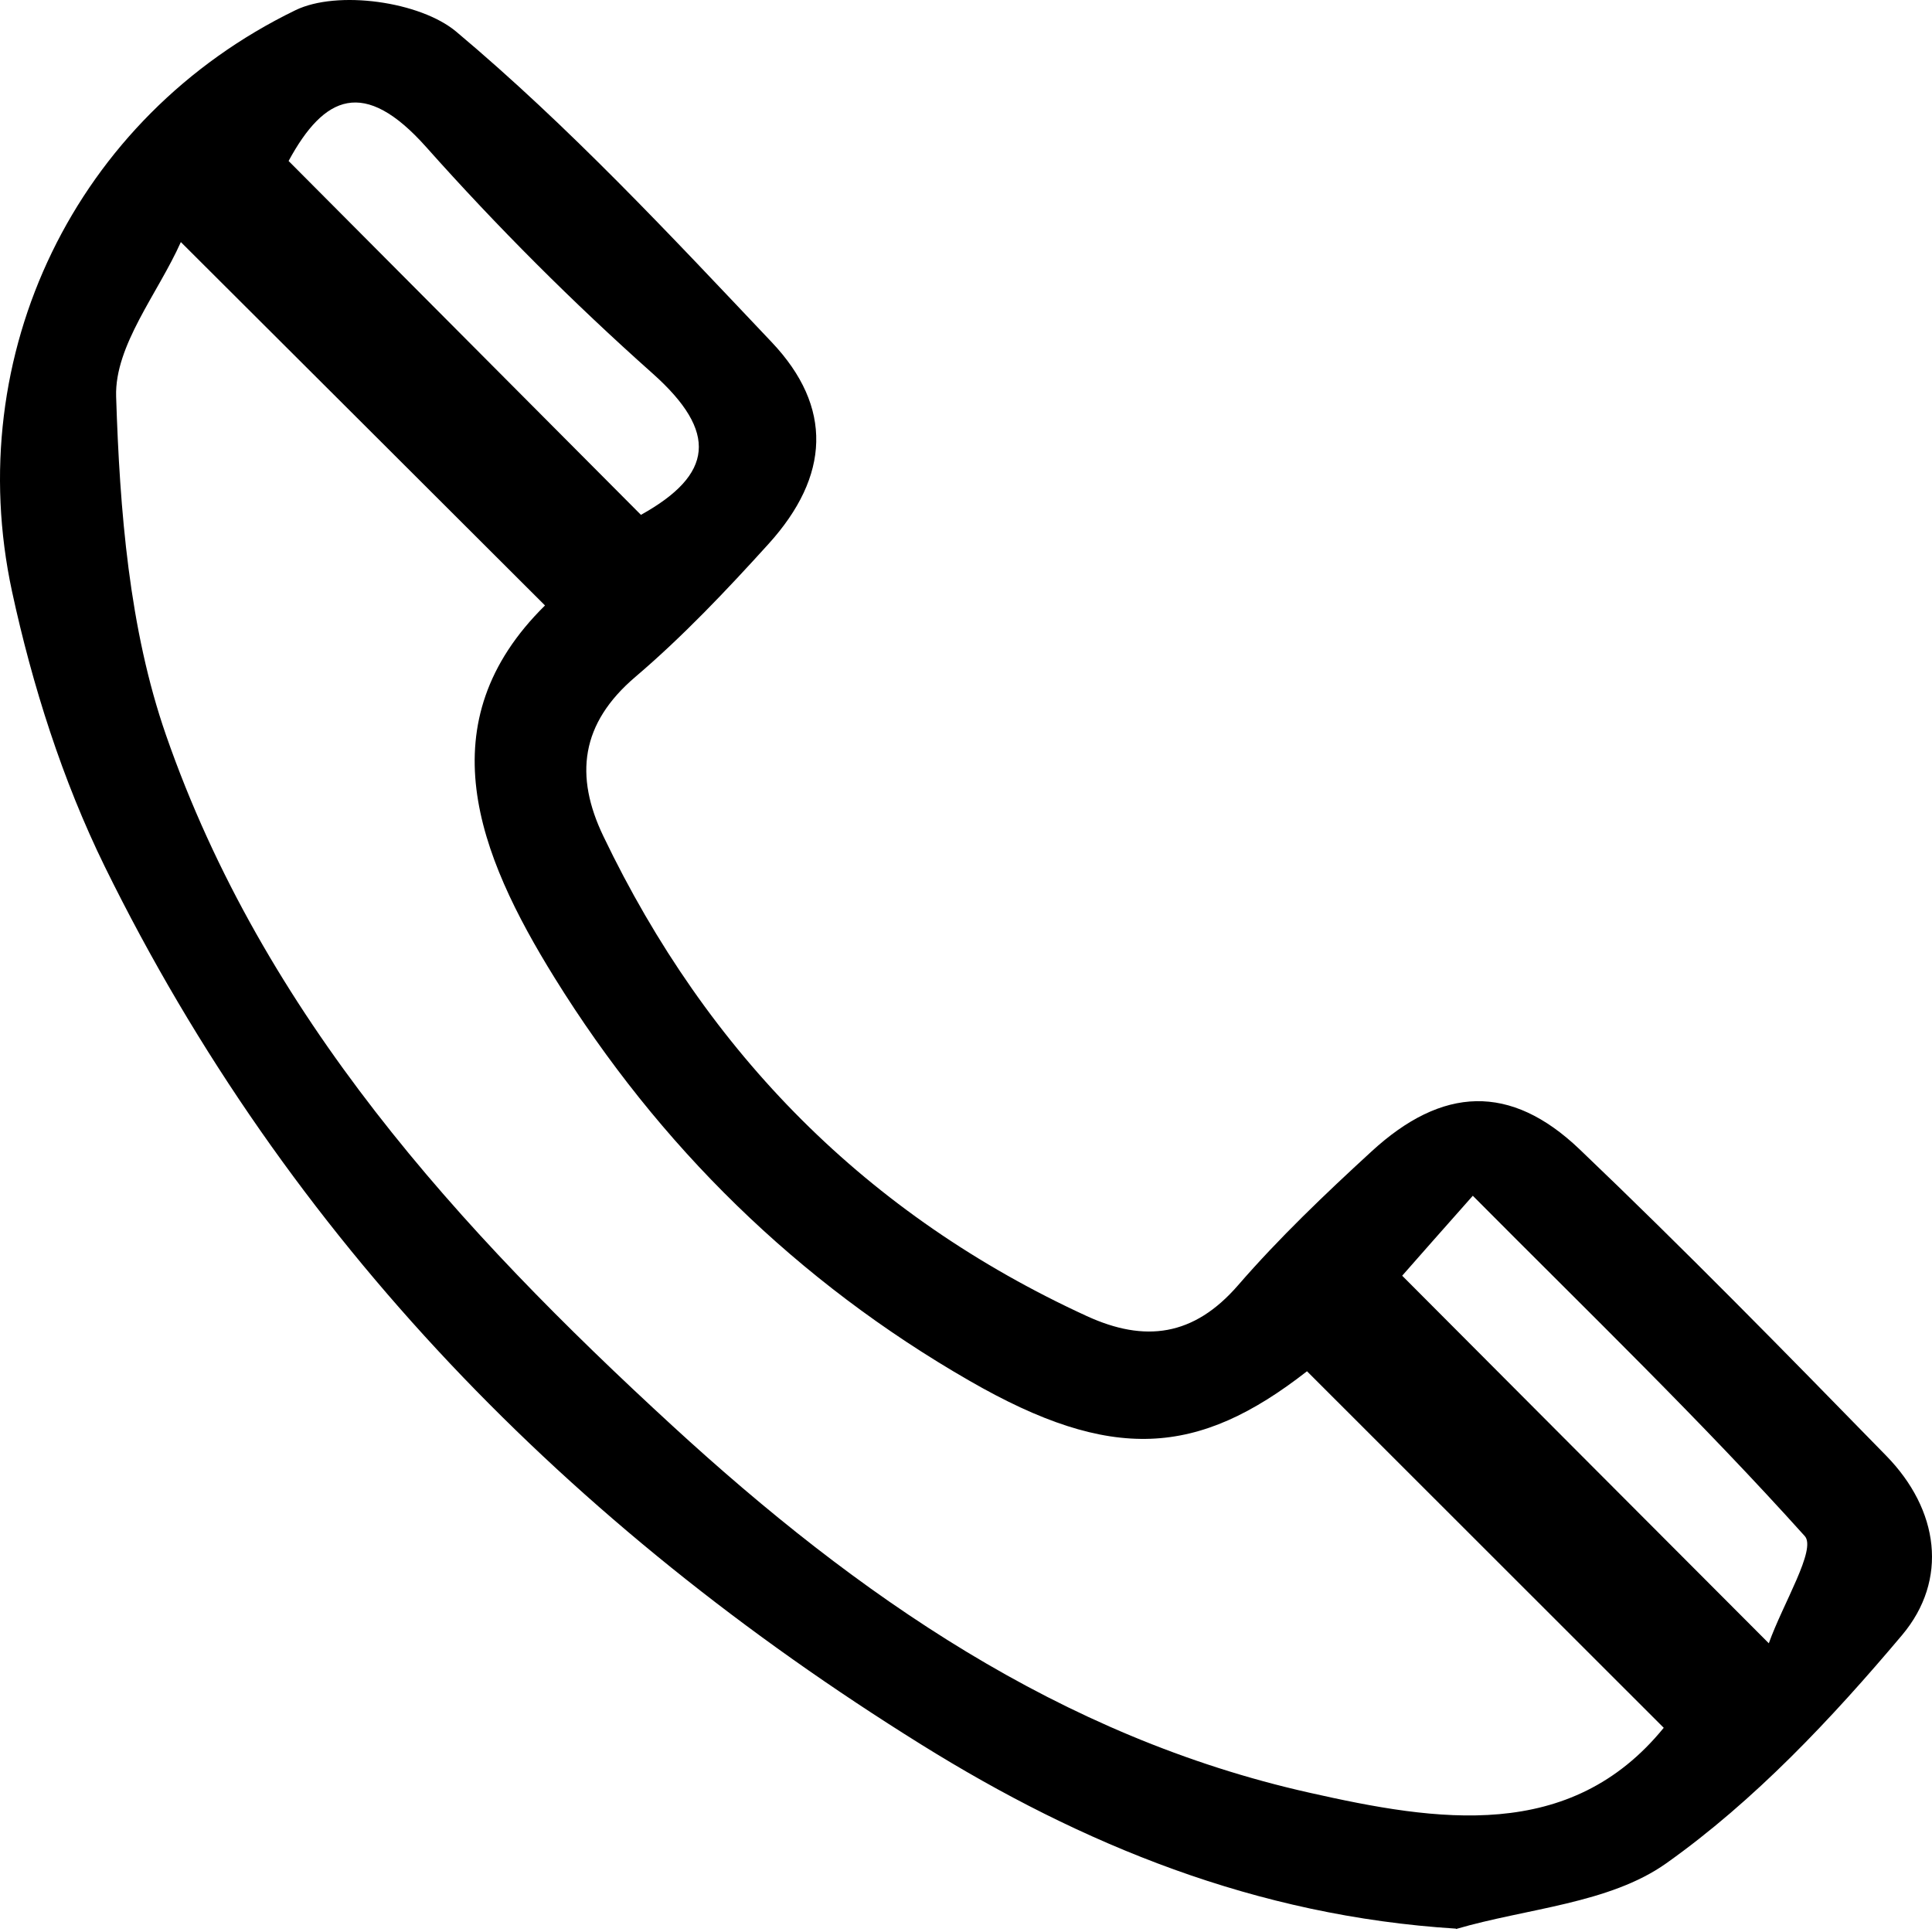 <svg width="500" height="500" viewBox="0 0 500 500" fill="none" xmlns="http://www.w3.org/2000/svg">
<g clip-path="url(#clip0_9_43)">
<path d="M376.776 499.127C325.048 495.876 280.021 477.403 238.343 451.441C147.598 394.934 74.588 320.939 27.098 224.233C16.161 201.917 8.377 177.432 3.106 153.046C-10.048 91.86 19.363 30.378 76.46 2.642C87.299 -2.629 108.778 0.376 118.089 8.209C147.253 32.693 173.462 60.823 199.72 88.559C215.632 105.358 214.795 123.192 198.932 140.73C188.044 152.751 176.763 164.673 164.447 175.166C150.259 187.236 148.633 200.783 156.17 216.45C183.118 272.66 224.401 314.486 281.252 340.596C296.278 347.493 308.939 345.867 320.418 332.615C331.059 320.348 342.882 309.067 354.853 298.081C373.278 281.084 390.915 280.395 408.749 297.391C435.795 323.205 462.003 349.956 488.114 376.706C501.858 390.747 504.272 408.876 492.252 423.163C474.024 444.79 454.072 466.023 431.213 482.231C416.483 492.674 395.152 493.856 376.825 499.226L376.776 499.127ZM46.803 62.646C40.892 75.898 29.659 89.397 30.053 102.6C30.989 132.01 33.403 162.751 42.961 190.241C68.135 262.66 118.631 318.131 174.103 369.071C221.84 412.916 274.454 449.519 338.892 463.954C371.899 471.393 406.335 476.91 430.573 447.155C398.994 415.576 368.697 385.328 338.251 354.882C309.974 376.953 287.755 378.579 250.906 357.346C206.42 331.777 170.506 296.553 143.559 253.102C123.607 220.933 110.305 186.989 141.046 156.692C109.862 125.557 80.106 95.85 46.803 62.646ZM165.875 133.242C184.596 122.847 185.975 111.861 168.88 96.639C148.288 78.312 128.631 58.656 110.305 38.063C94.196 19.983 83.9 24.663 74.687 41.66C104.985 72.105 134.74 101.959 165.875 133.242ZM362.884 330.152C394.314 361.681 423.971 391.437 457.767 425.281C461.462 414.936 470.132 400.945 467.078 397.545C440.278 367.74 411.36 339.857 381.161 309.461C373.081 318.575 367.81 324.536 362.884 330.152Z" fill="black"/>
</g>
<defs>
<clipPath id="clip0_9_43">
<rect width="500" height="500" fill="white"/>
</clipPath>
</defs>
</svg>
